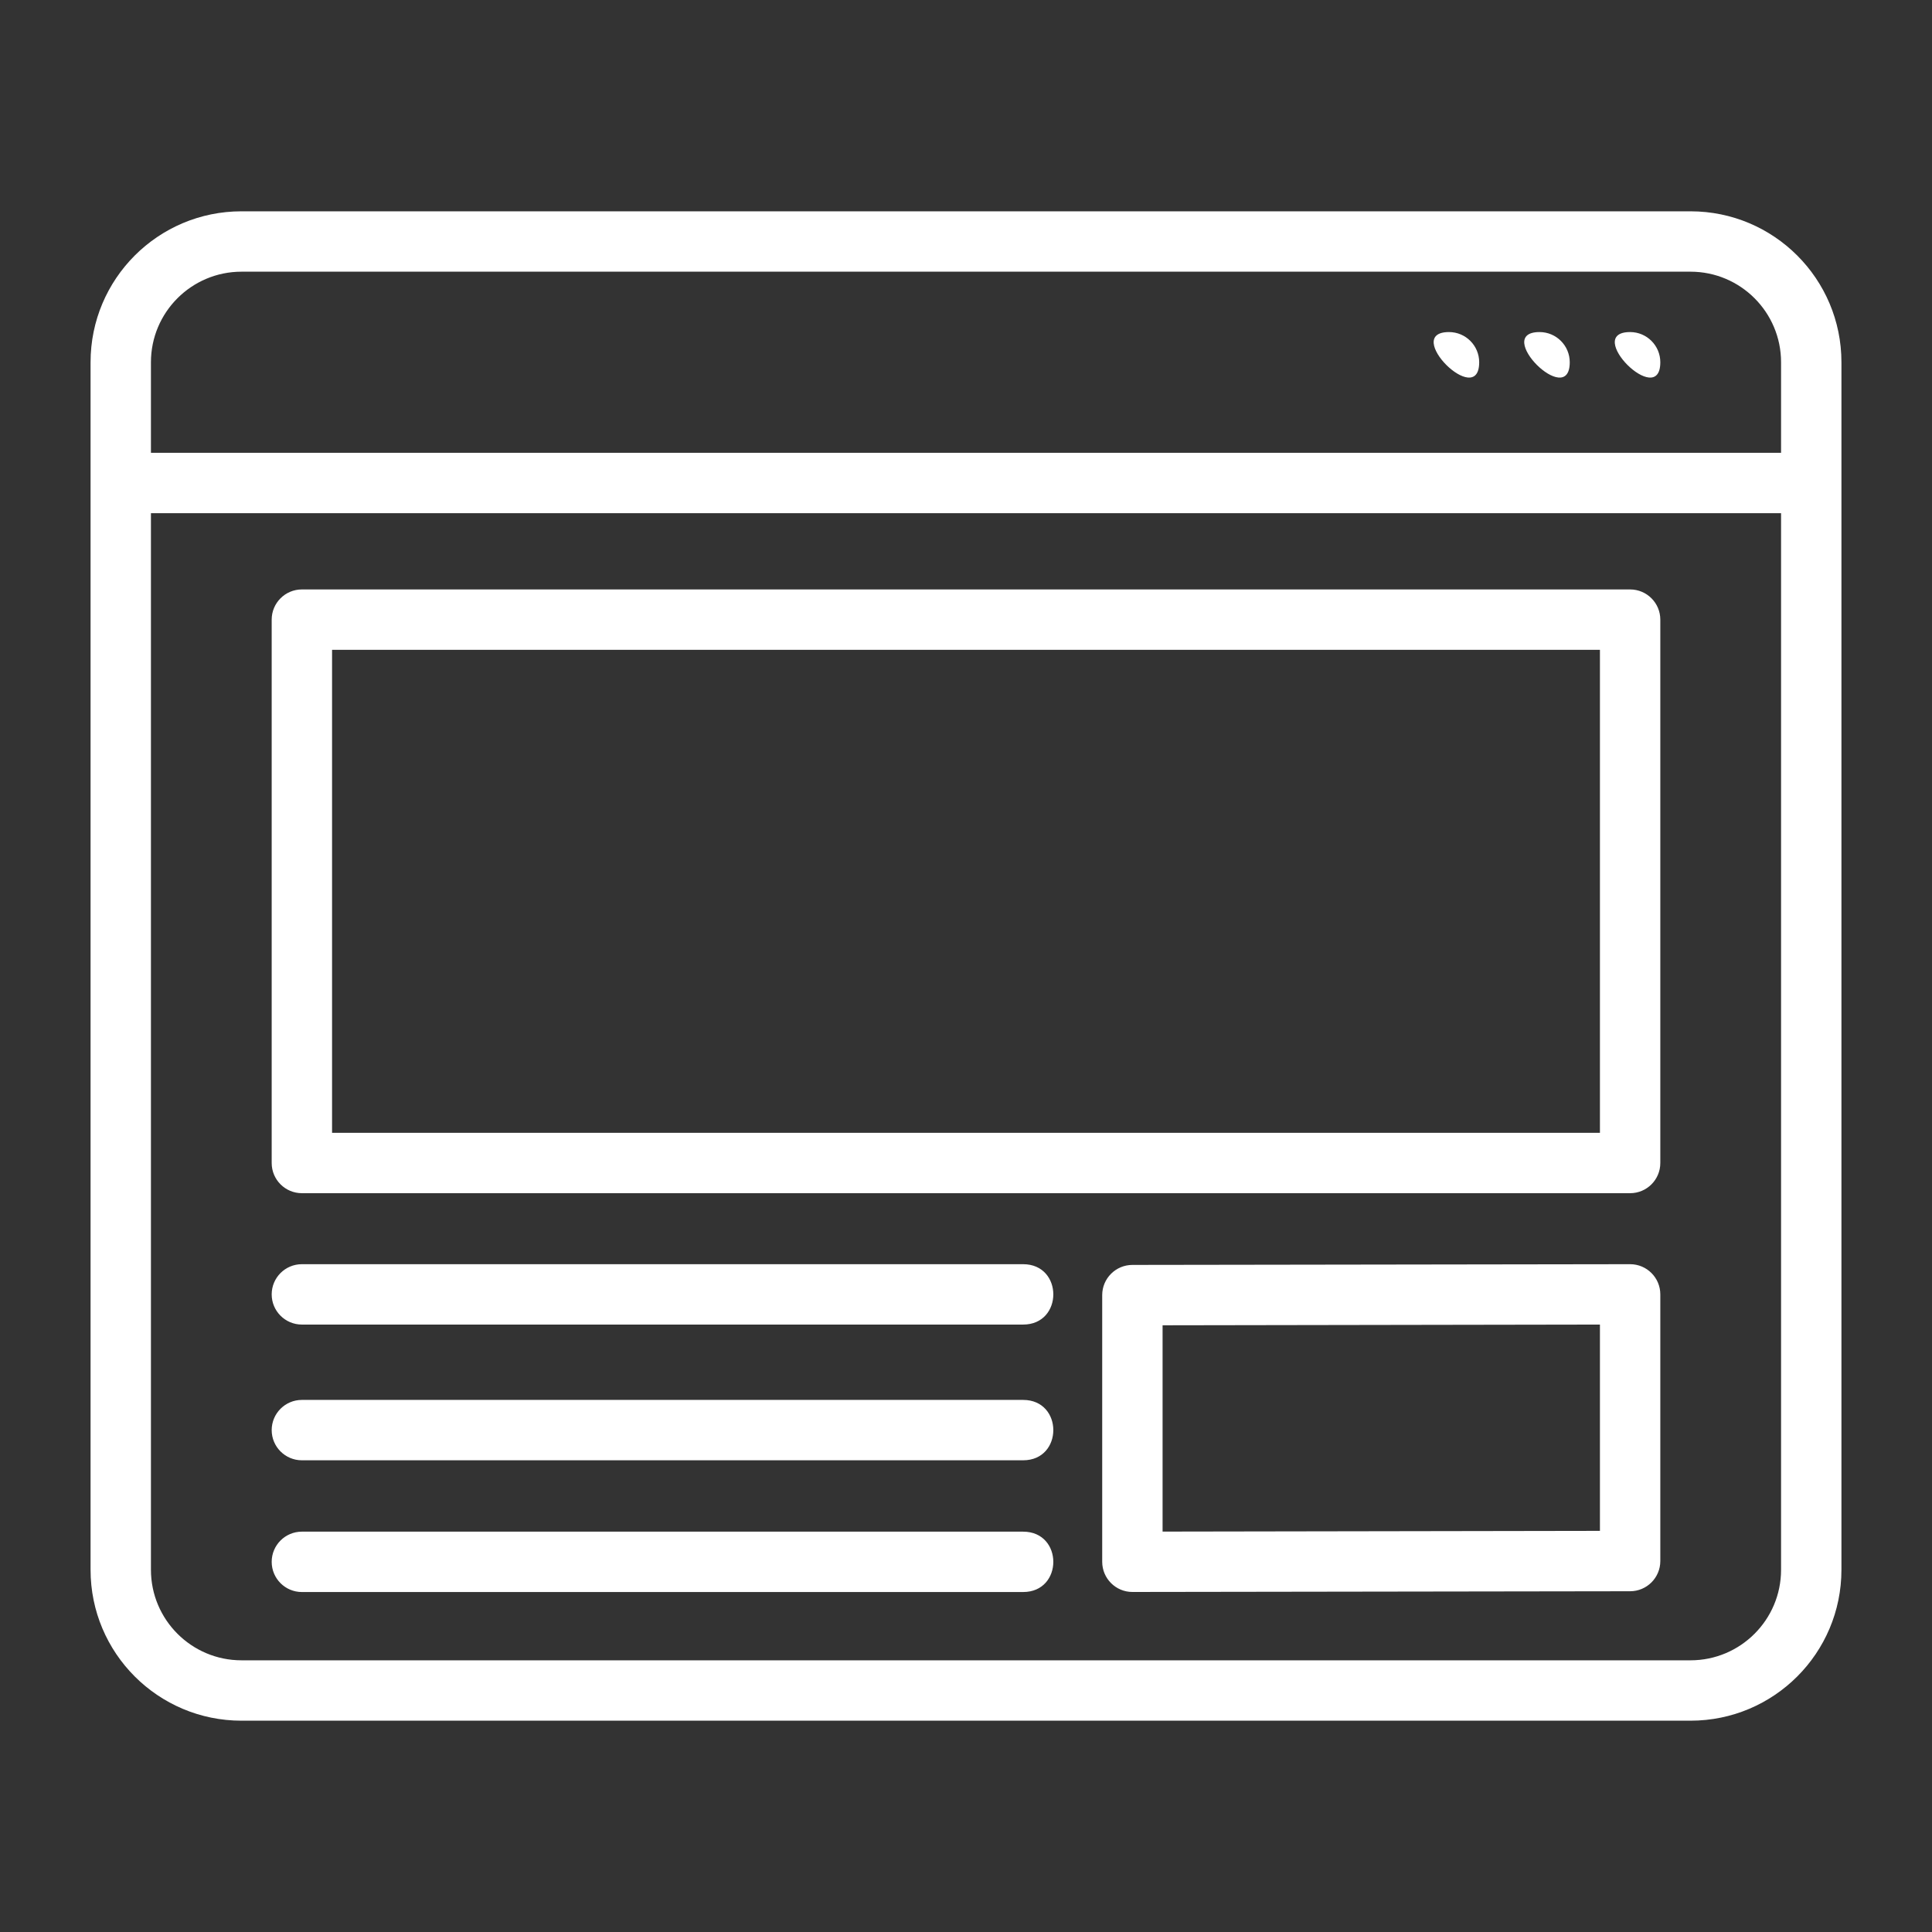 <?xml version="1.0" encoding="UTF-8" standalone="no"?>
<svg
   viewBox="0 0 32 32"
   version="1.1"
   id="svg5"
   sodipodi:docname="website-institutional-option.svg"
   inkscape:version="1.2.2 (b0a8486541, 2022-12-01)"
   xmlns:inkscape="http://www.inkscape.org/namespaces/inkscape"
   xmlns:sodipodi="http://sodipodi.sourceforge.net/DTD/sodipodi-0.dtd"
   xmlns="http://www.w3.org/2000/svg"
   xmlns:svg="http://www.w3.org/2000/svg">
  <rect x="0" y="0" width="32" height="32" fill="#333333" stroke="none"/>
  <defs
     id="defs9" />
  <sodipodi:namedview
     id="namedview7"
     pagecolor="#ffffff"
     bordercolor="#000000"
     borderopacity="0.25"
     inkscape:showpageshadow="2"
     inkscape:pageopacity="0.0"
     inkscape:pagecheckerboard="0"
     inkscape:deskcolor="#d1d1d1"
     showgrid="false"
     inkscape:zoom="10.385631"
     inkscape:cx="27.634334"
     inkscape:cy="20.99054"
     inkscape:window-width="1366"
     inkscape:window-height="699"
     inkscape:window-x="0"
     inkscape:window-y="0"
     inkscape:window-maximized="1"
     inkscape:current-layer="Layer_23"
     showguides="false">
    <sodipodi:guide
       position="4.5,12.737"
       orientation="1,0"
       id="guide263"
       inkscape:locked="false" />
    <sodipodi:guide
       position="27,12.237"
       orientation="1,0"
       id="guide265"
       inkscape:locked="false" />
    <sodipodi:guide
       position="16.946,11.061"
       orientation="0,-1"
       id="guide267"
       inkscape:locked="false" />
    <sodipodi:guide
       position="18.756,5.632"
       orientation="0,-1"
       id="guide319"
       inkscape:locked="false" />
    <sodipodi:guide
       position="22.892,8.313"
       orientation="0,-1"
       id="guide321"
       inkscape:locked="false" />
  </sodipodi:namedview>
  <g
     data-name="Layer 23"
     id="Layer_23"
     style="fill:#000000">
    <path
       d="M 28,3.5 H 4 C 2.619,3.5 1.5,4.619 1.5,6 v 20 c 0,1.381 1.119,2.5 2.5,2.5 h 24 c 1.381,0 2.5,-1.119 2.5,-2.5 V 6 C 30.5,4.619 29.381,3.5 28,3.5 Z M 29.5,26 c 0,0.828 -0.672,1.5 -1.5,1.5 H 4 C 3.172,27.5 2.5,26.828 2.5,26 V 8.5 h 27 z M 2.5,7.5 V 6 C 2.5,5.172 3.172,4.5 4,4.5 h 24 c 0.828,0 1.5,0.672 1.5,1.5 V 7.5 Z M 27.5,6 c 0,0.785 -1.285,-0.5 -0.5,-0.5 0.276,0 0.5,0.224 0.5,0.5 z M 26,6 C 26,6.785 24.715,5.5 25.5,5.5 25.776,5.5 26,5.724 26,6 Z m -1.5,0 c 0,0.785 -1.285,-0.5 -0.5,-0.5 0.276,0 0.5,0.224 0.5,0.5 z M 18.756,26.368 27,26.356 c 0.276,-4.09e-4 0.5,-0.224 0.5,-0.5 v -4.417 c 0,-0.276 -0.224,-0.5 -0.5,-0.5 l -8.244,0.012 c -0.276,4.09e-4 -0.5,0.224 -0.5,0.5 v 4.417 c 0,0.276 0.224,0.5 0.5,0.5 z m 0.5,-4.417 L 26.5,21.939 v 3.417 l -7.244,0.012 z M 4.5,21.439 c 0,-0.276 0.224,-0.5 0.5,-0.5 h 11.946 c 0.667,0 0.667,1 0,1 H 5 c -0.276,0 -0.5,-0.224 -0.5,-0.5 z M 5,19.763 h 22 c 0.276,0 0.5,-0.224 0.5,-0.5 V 10.263 C 27.5,9.987 27.276,9.763 27,9.763 H 5 c -0.276,0 -0.5,0.224 -0.5,0.5 v 9 c 0,0.276 0.224,0.5 0.5,0.5 z m 0.5,-9 h 21 v 8 h -21 z m -1,12.924 c 0,-0.276 0.224,-0.5 0.5,-0.5 h 11.946 c 0.667,0 0.667,1 0,1 H 5 c -0.276,0 -0.5,-0.224 -0.5,-0.5 z m 0,2.182 c 0,-0.276 0.224,-0.5 0.5,-0.5 h 11.946 c 0.667,0 0.667,1 0,1 H 5 c -0.276,0 -0.5,-0.224 -0.5,-0.5 z"
       id="path2"
       style="fill:#ffffff"
       sodipodi:nodetypes="sssssssssssssccscssssccsssssssssssssssssscccccssssssssssssssscccccssssssssssss" />
  </g>
</svg>
